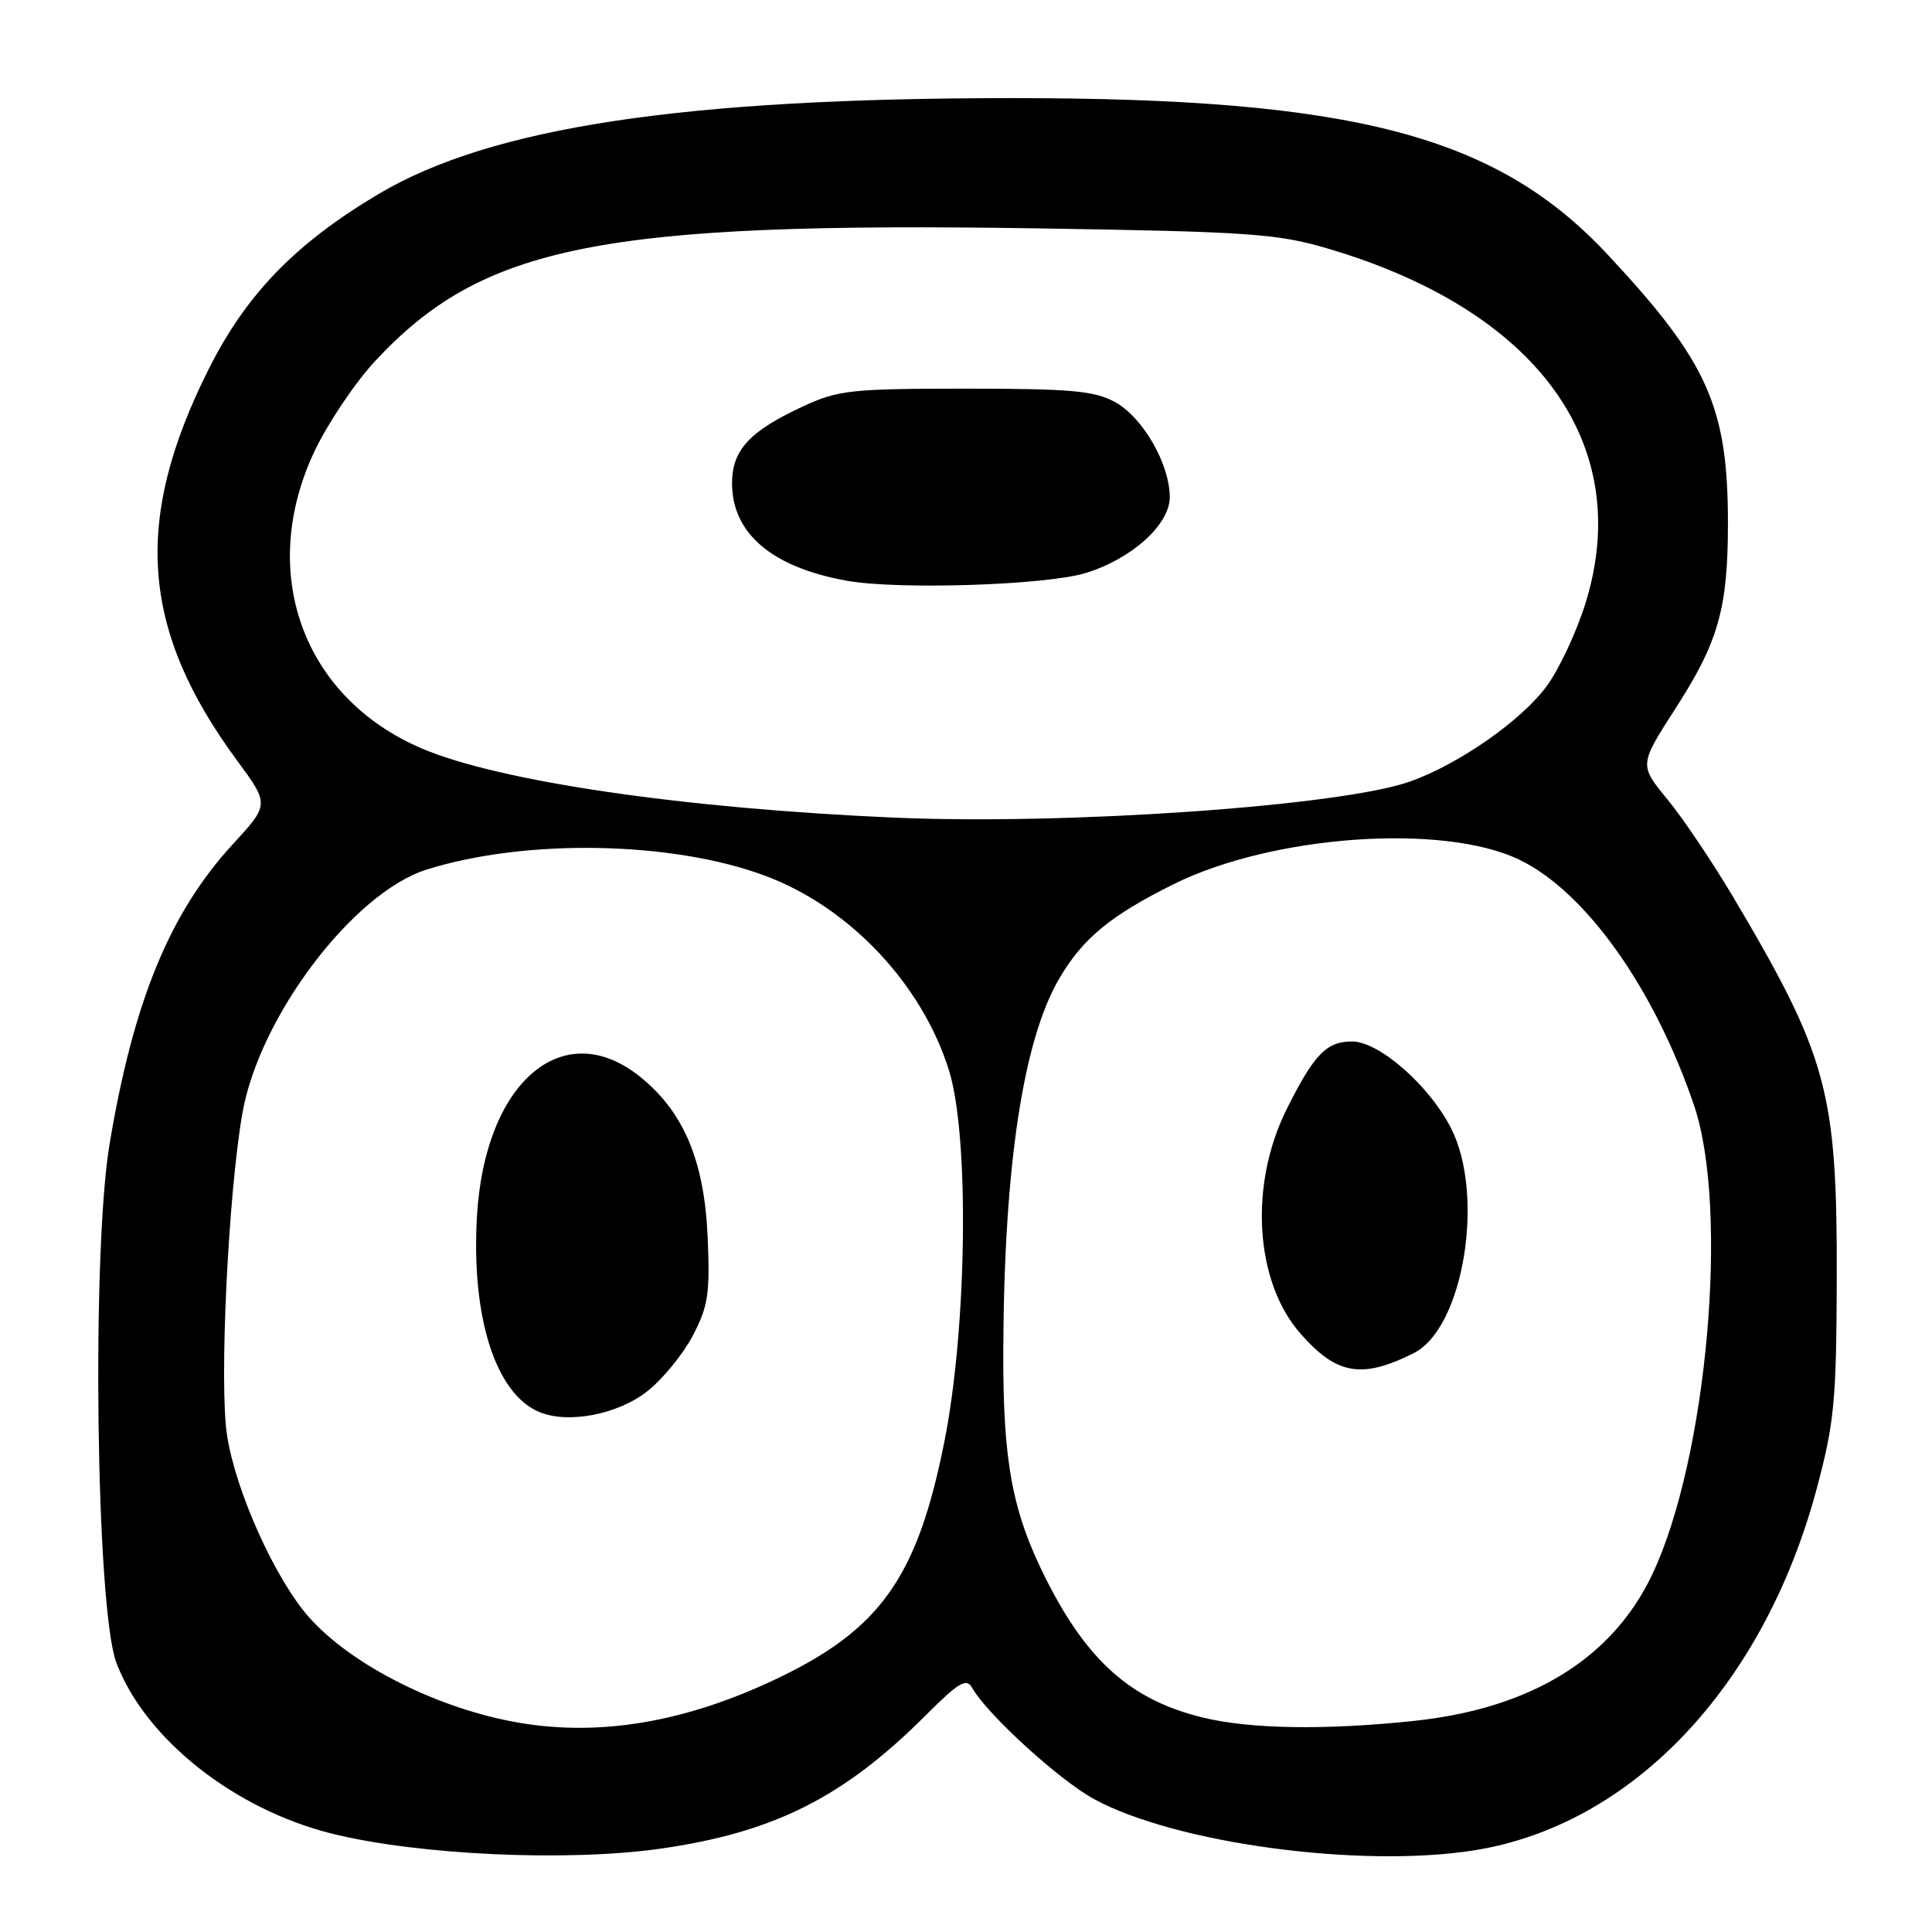 <?xml version="1.0" encoding="UTF-8" standalone="no"?>
<!DOCTYPE svg PUBLIC "-//W3C//DTD SVG 1.1//EN" "http://www.w3.org/Graphics/SVG/1.1/DTD/svg11.dtd" >
<svg xmlns="http://www.w3.org/2000/svg" xmlns:xlink="http://www.w3.org/1999/xlink" version="1.1" viewBox="0 0 256 256">
 <g >
 <path fill="currentColor"
d=" M 87.50 244.96 C 102.52 242.82 111.78 238.17 122.64 227.31 C 127.07 222.88 128.07 222.30 128.82 223.65 C 130.78 227.14 140.34 235.87 144.97 238.39 C 155.75 244.26 180.20 247.56 195.27 245.19 C 216.23 241.89 233.72 223.45 240.73 197.24 C 243.06 188.50 243.33 185.65 243.38 169.50 C 243.44 144.69 242.18 140.01 229.74 119.00 C 226.97 114.33 223.02 108.44 220.95 105.93 C 217.19 101.36 217.19 101.36 222.06 93.80 C 227.68 85.07 228.95 80.62 228.96 69.50 C 228.98 53.92 226.33 47.98 213.02 33.73 C 198.30 17.96 179.42 13.00 134.18 13.00 C 90.54 13.00 65.08 16.85 50.16 25.71 C 39.16 32.24 32.61 39.00 27.61 48.99 C 17.60 68.99 18.66 83.45 31.41 100.77 C 35.70 106.59 35.70 106.59 30.80 111.92 C 22.50 120.95 17.68 132.68 14.52 151.58 C 12.12 165.96 12.73 213.15 15.41 220.29 C 19.20 230.37 31.03 239.75 44.00 242.97 C 55.43 245.81 75.20 246.71 87.50 244.96 Z  M 69.00 228.31 C 58.24 226.53 46.55 220.67 40.88 214.22 C 36.43 209.14 31.25 197.64 30.09 190.23 C 29.03 183.49 30.23 158.29 32.12 147.50 C 34.36 134.72 46.79 118.29 56.54 115.22 C 69.68 111.09 89.12 111.45 101.43 116.06 C 112.59 120.23 122.22 130.46 125.76 141.88 C 128.46 150.61 128.14 175.92 125.14 191.00 C 121.54 209.09 116.62 215.98 102.63 222.58 C 90.75 228.18 79.63 230.07 69.00 228.31 Z  M 85.82 184.31 C 87.85 182.70 90.54 179.39 91.82 176.94 C 93.84 173.08 94.09 171.38 93.77 163.95 C 93.33 153.76 90.57 147.25 84.72 142.60 C 74.55 134.53 64.22 143.43 63.20 161.17 C 62.43 174.46 65.63 184.60 71.39 187.07 C 75.22 188.72 81.89 187.44 85.82 184.31 Z  M 159.41 227.59 C 149.93 225.29 144.12 220.17 138.62 209.27 C 134.13 200.35 132.89 193.76 132.94 179.00 C 133.03 154.61 135.55 137.86 140.37 129.64 C 143.48 124.33 147.14 121.32 155.55 117.14 C 168.67 110.64 191.27 109.05 201.35 113.93 C 210.12 118.17 219.22 130.99 224.48 146.50 C 229.14 160.28 226.19 193.35 218.92 208.65 C 213.62 219.79 202.85 226.40 187.34 228.03 C 175.63 229.27 165.65 229.11 159.41 227.59 Z  M 187.34 179.29 C 193.93 175.97 196.82 158.33 192.24 149.43 C 189.33 143.77 182.72 138.00 179.15 138.00 C 175.77 138.00 174.14 139.69 170.53 146.89 C 165.48 156.96 166.25 169.80 172.32 176.71 C 177.12 182.18 180.46 182.75 187.34 179.29 Z  M 118.50 108.34 C 90.47 107.12 66.07 103.54 55.83 99.15 C 40.07 92.38 34.11 75.78 41.68 59.78 C 43.44 56.08 47.04 50.72 49.68 47.87 C 63.96 32.50 79.61 29.37 137.50 30.26 C 165.43 30.70 169.23 30.96 175.82 32.90 C 203.60 41.05 216.54 58.70 210.16 79.70 C 209.00 83.51 206.68 88.52 205.00 90.84 C 201.68 95.42 193.32 101.27 186.80 103.57 C 177.65 106.80 141.33 109.34 118.50 108.34 Z  M 143.78 75.95 C 149.88 74.12 155.00 69.53 155.00 65.89 C 155.00 61.49 151.43 55.29 147.74 53.27 C 145.01 51.78 141.90 51.50 128.00 51.50 C 112.90 51.50 111.08 51.69 106.51 53.80 C 99.33 57.11 97.00 59.62 97.00 64.04 C 97.00 70.68 102.29 75.17 112.20 76.95 C 118.98 78.17 138.43 77.55 143.78 75.95 Z "/>
</g>
</svg>